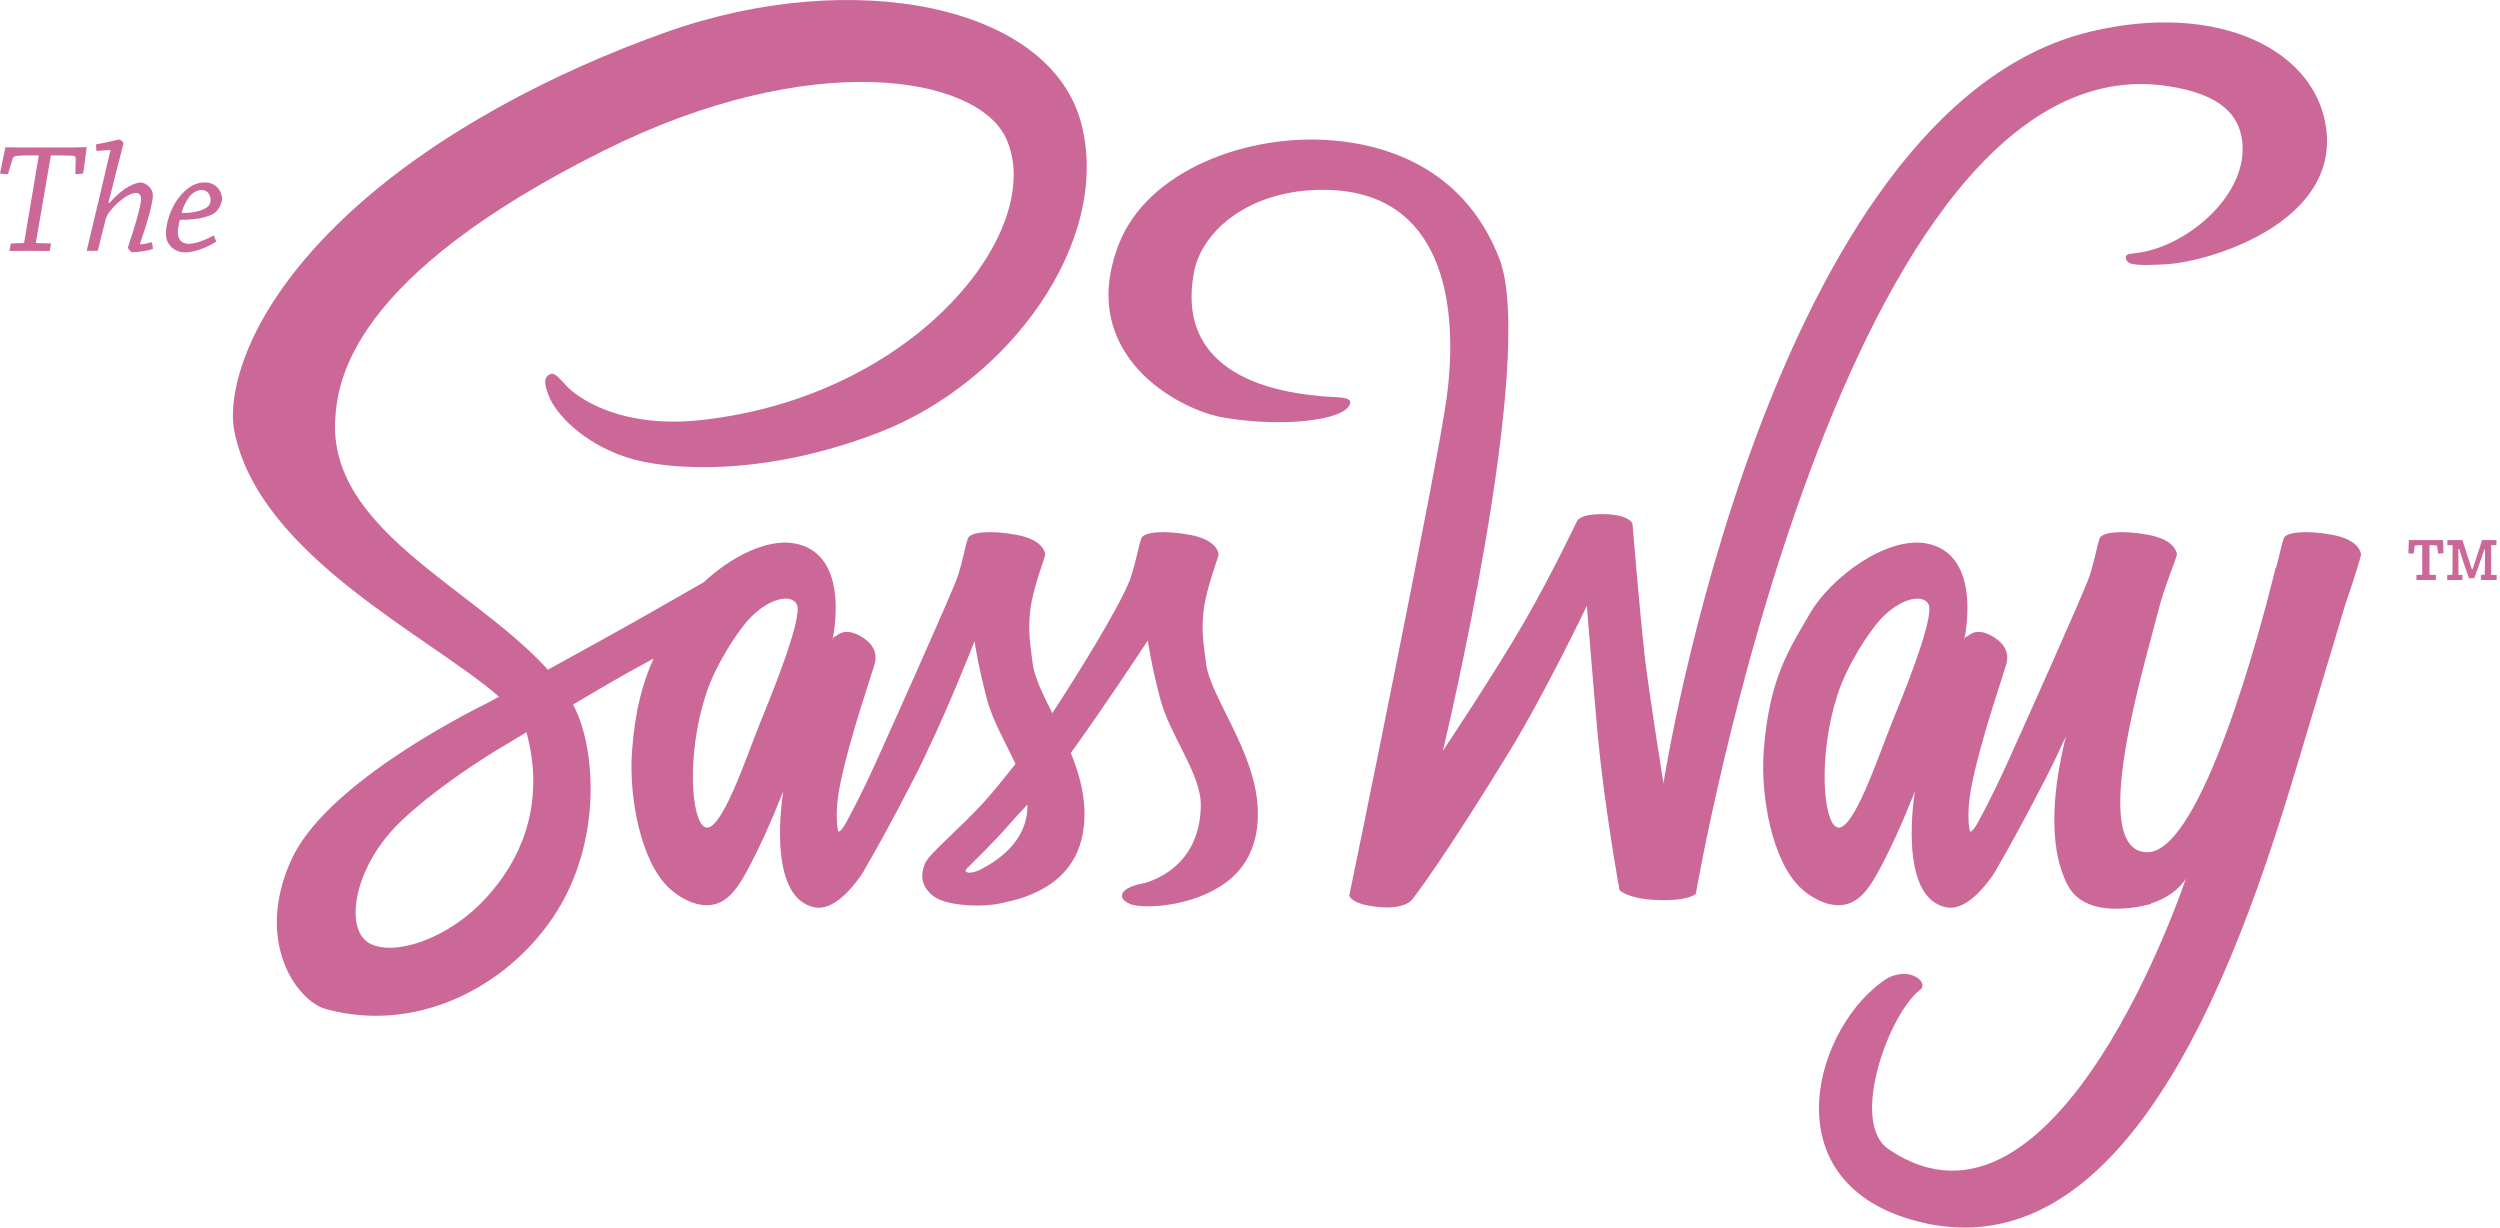 <?xml version="1.0" encoding="utf-8"?>
<!-- Generator: Adobe Illustrator 17.0.0, SVG Export Plug-In . SVG Version: 6.00 Build 0)  -->
<!DOCTYPE svg PUBLIC "-//W3C//DTD SVG 1.1 Tiny//EN" "http://www.w3.org/Graphics/SVG/1.1/DTD/svg11-tiny.dtd">
<svg version="1.1" baseProfile="tiny" id="Layer_1" xmlns="http://www.w3.org/2000/svg" xmlns:xlink="http://www.w3.org/1999/xlink"
	 x="0px" y="0px" width="503px" height="247px" viewBox="0 0 503 247" xml:space="preserve">
<g>
	<g>
		<path fill="#CB6898" d="M242.646,133.412c-0.464-3.942-1.001-6.342-0.441-10.833c0.56-4.491,3.013-10.546,2.977-11.04
			s-0.55-2.929-5.623-3.903s-9.412-0.677-9.923,0.68s-1.056,4.648-2.095,7.738c-0.038,0.113-0.067,0.238-0.09,0.368
			c-2.351,5.996-10.698,19.378-15.729,27.069c-1.936-3.886-3.635-7.322-3.959-10.079c-0.464-3.942-1.001-6.342-0.441-10.833
			c0.56-4.491,3.013-10.546,2.977-11.04s-0.55-2.929-5.623-3.903s-9.412-0.677-9.923,0.68s-1.056,4.648-2.095,7.738
			c-1.039,3.09-13.321,30.478-16.538,37.571c-1.639,3.614-3.066,6.497-4.073,8.46c-0.003-0.006-0.007-0.013-0.007-0.013
			s-0.063,0.135-0.172,0.36c-0.86,1.666-1.371,2.581-1.371,2.581s0.006,0.015,0.015,0.04c-0.684,1.217-1.416,2.33-1.779,2.263
			c-0.254-0.047-0.761-3.716,0.11-8.462c1.828-9.949,7.293-25.182,7.249-25.742c-0.023-0.288,0.816-2.928-2.867-5.068
			c-3.58-2.08-4.855,0.054-5.182,0.001c-0.316-0.051-0.551,0.735-0.551,0.735s3.988-17.304-7.607-19.441
			c-5.628-1.037-12.94,2.795-18.246,7.777c-3.957,2.283-14.241,8.192-22.588,12.777c-2.951,1.621-5.962,3.278-8.817,4.851
			c-0.194-0.215-0.388-0.43-0.587-0.643c-15.235-16.255-43.4-27.752-42.205-49.605c0.434-7.944,3.196-28.863,54.118-54.237
			c41.714-20.786,75.107-15.066,80.878-2.389c8.244,18.111-17.847,51.771-61.166,56.627c-16.505,1.85-25.196-4.546-27.358-6.929
			c-2.276-2.508-2.615-2.621-3.465-2.15c-1.384,0.767-0.507,2.981,0,4.301c1.294,3.366,6.601,9.335,15.65,12.305
			c7.96,2.612,27.338,4.047,50.773-5.018c26.247-10.153,46.742-38.396,40.723-62.003C211.473,0.993,171.662-6.9,133.984,6.486
			c-22.424,7.966-46.699,20.47-64.153,36.795c-20.753,19.41-24.062,36.306-22.698,43.365c4.845,25.083,39.418,41.418,53.262,53.523
			c-0.684,0.377-1.325,0.731-1.908,1.053c-6.943,3.434-33.294,17.225-39.886,31.797c-7.477,16.529,1.191,28.389,6.929,29.986
			c17.78,4.947,36.025-3.952,45.83-18.576c9.803-14.622,8.606-33.66,4.107-42.351c-0.056-0.108-0.118-0.214-0.175-0.321
			c1.792-1.061,3.62-2.139,5.432-3.203c3.84-2.254,7.602-4.345,10.783-6.067c-2.057,4.516-3.699,10.045-4.339,18.567
			c-0.696,9.255,1.73,22.321,7.497,27.664c2.114,1.958,4.505,2.98,6.064,3.268c5.404,0.996,7.869-3.421,10.584-8.682
			c3.33-6.453,6.284-14.133,6.284-14.133s-3.708,21.537,6.395,23.399c3.681,0.678,7.385-3.811,9.034-6.145
			c0.005,0.03,0.007,0.046,0.007,0.046s0.096-0.154,0.284-0.465c0.382-0.562,0.598-0.925,0.598-0.925s0.007-0.04,0.019-0.111
			c1.48-2.511,4.762-8.253,9.683-17.813c6.359-12.351,12.459-28.168,12.459-28.168s0.567,4.246,2.426,11.438
			c1.156,4.476,3.826,8.996,5.81,13.276c-2.099,2.671-4.477,5.613-6.174,7.491c-5.018,5.552-11.233,10.562-12.034,12.55
			c-0.943,2.341-0.72,4.233,1.102,6.057c1.331,1.332,3.701,1.938,6.174,2.213c4.51,0.502,7.683-0.125,9.249-0.575
			c2.441-0.485,5.283-1.432,7.95-3.065c4.924-3.014,7.893-8.078,7.607-15.562c-0.149-3.895-1.276-7.71-2.738-11.32
			c0.267-0.362,0.534-0.726,0.803-1.103c6.181-8.653,12.391-18.032,14.665-21.494c0.027,0.06,0.042,0.095,0.042,0.095
			s0.567,4.246,2.426,11.438c1.955,7.566,8.319,15.259,8.22,21.705c-0.186,12.058-9.503,15.182-11.929,15.668
			c-4.643,0.929-5.004,3.143-2.031,4.181c2.107,0.735,10.823,0.736,17.818-3.607c4.904-3.045,7.893-8.078,7.607-15.562
			C252.626,151.162,243.446,140.218,242.646,133.412z M97.786,180.665c-7.855,8.569-18.829,11.808-23.535,9.079
			c-5.081-2.946-3.069-15.562,6.571-24.655c5.877-5.544,13.464-10.649,18.496-13.793c1.144-0.689,2.822-1.698,4.862-2.92
			c0.343-0.196,0.536-0.304,0.536-0.304l-0.008-0.013c0.395-0.236,0.799-0.478,1.217-0.728
			C109.431,160.277,106.031,171.671,97.786,180.665z M152.856,145.633c-2.525,6.204-7.809,22.294-11.025,20.786
			c-2.761-1.294-3.726-14.574,0.166-26.623c1.959-6.064,6.5-12.972,8.958-15.499c3.956-4.067,8.313-4.832,9.371-2.693
			C161.675,124.331,154.439,141.744,152.856,145.633z M196.879,175.155c-1.07,0.409-2.051,0.608-2.507,0.231
			c-0.335-0.278,0.441-0.934,0.441-0.934s5.458-5.356,7.607-7.857c1.284-1.494,2.728-3.03,4.293-4.72
			c0.002,0.085,0.007,0.171,0.007,0.256C206.704,169.75,199.907,173.644,196.879,175.155z"/>
		<path fill="#CB6898" d="M436.318,17.344c10.672,1.657,14.313,5.928,14.838,11.331c1.007,10.369-10.35,20.095-19.849,22.001
			c-2.383,0.478-3.648,0.206-3.595,1.141c0.021,0.368,0.135,0.777,0.771,1.121c1.226,0.663,6.519,0.266,7.247,0.233
			c8.303-0.375,34.434-8.034,32.35-26.887c-1.793-16.223-21.757-26.082-47.498-19.919c-64.775,15.508-85.896,151.243-85.896,151.243
			s-3.01-18.768-3.823-26.043c-0.897-8.026-2.414-26.182-2.414-26.182s-0.503-1.76-5.306-1.925
			c-5.318-0.183-5.862,1.362-5.868,1.431c0,0-4.961,10.457-10.456,20.016c-6.016,10.465-16.516,26.166-16.516,26.166
			s19.048-79.198,11.355-99.058c-7.478-19.303-24.486-22.973-33.345-23.75c-17.214-1.511-37.429,5.977-43.212,20.873
			c-8.649,22.275,12.074,33.335,21.017,34.867c11.842,2.029,24.373,0.627,25.499-2.705c0.574-1.697-3.202-1.258-6.281-1.63
			c-4.261-0.515-29.417-2.244-25.095-24.964c1.562-8.213,11.185-16.729,26.483-16.508c23.504,0.341,26.849,22.694,24.382,41.569
			c-1.814,13.882-19.632,100.443-19.632,100.443s0.382,1.994,6.865,2.348c3.831,0.209,5.434-1.106,5.712-1.457
			c0.594-0.75,6.467-8.401,19.466-29.608c7.294-11.9,15.758-29.602,15.758-29.602s1.118,14.096,2.15,25.566
			c1.297,14.413,4.42,31.658,4.42,31.658s1.687,1.686,7.114,1.952c6.846,0.336,8.242-1.232,8.242-1.232S370.799,7.17,436.318,17.344
			z"/>
		<path fill="#CB6898" d="M469.411,107.635c-5.073-0.974-9.412-0.677-9.923,0.68c-0.412,1.096-0.847,3.45-1.546,5.943l-0.087-0.016
			c0,0-0.134,0.564-0.383,1.568c-0.026,0.081-0.052,0.162-0.079,0.243l0.016,0.011c-2.431,9.748-14.399,55.402-25.359,55.402
			c-12.269,0-0.393-38.15,2.27-48.861c1.092-4.392,3.715-10.572,3.679-11.066s-0.55-2.929-5.623-3.903s-9.412-0.677-9.923,0.68
			c-0.511,1.357-1.056,4.648-2.095,7.738c-1.039,3.09-13.321,30.478-16.538,37.571c-1.639,3.614-3.066,6.497-4.073,8.46
			c-0.003-0.006-0.007-0.013-0.007-0.013s-0.063,0.135-0.172,0.36c-0.86,1.666-1.372,2.581-1.372,2.581s0.006,0.015,0.015,0.04
			c-0.684,1.217-1.416,2.33-1.779,2.263c-0.254-0.047-0.761-3.716,0.11-8.462c1.828-9.949,7.293-25.182,7.249-25.742
			c-0.023-0.288,0.816-2.928-2.867-5.068c-3.58-2.08-4.855,0.054-5.182,0.001c-0.316-0.051-0.551,0.735-0.551,0.735
			s3.988-17.304-7.607-19.441c-7.921-1.46-19.182,6.723-23.484,14.189c-4.054,7.038-8.13,12.839-9.234,27.527
			c-0.696,9.255,1.73,22.321,7.497,27.664c2.114,1.958,4.505,2.98,6.064,3.268c5.404,0.996,7.869-3.421,10.584-8.682
			c3.33-6.453,6.284-14.133,6.284-14.133s-3.708,21.537,6.395,23.399c3.681,0.678,7.385-3.811,9.034-6.145
			c0.005,0.03,0.007,0.046,0.007,0.046s0.096-0.154,0.284-0.465c0.382-0.562,0.598-0.925,0.598-0.925s0.007-0.04,0.019-0.111
			c1.48-2.511,4.761-8.253,9.683-17.813c1.488-2.89,2.96-5.968,4.344-8.99c-2.205,8.834-4.054,21.511,0.376,29.948
			c3.994,7.607,16.73,3.746,16.73,3.746s-0.018-0.023-0.045-0.055c5.323-1.695,7.094-5.082,7.094-5.082
			s-25.822,77.732-59.852,54.476c-7.923-5.415,0.141-27.302,6.332-32.017c1.262-0.961,0.046-2.611-2.031-3.106
			c-1.715-0.409-3.737,0.243-4.659,0.836c-14.189,9.128-23.7,40.202,5.018,48.503c47.012,13.589,69.464-64.317,79.324-97.325
			c3.337-11.173,6.278-20.976,7.925-26.459c1.537-4.378,3.189-9.716,3.162-10.092C474.998,111.045,474.483,108.61,469.411,107.635z
			 M380.557,145.633c-2.525,6.204-7.809,22.294-11.025,20.786c-2.761-1.294-3.726-14.574,0.166-26.623
			c1.958-6.064,6.5-12.972,8.958-15.499c3.956-4.067,8.313-4.832,9.372-2.693C389.376,124.331,382.14,141.744,380.557,145.633z"/>
	</g>
	<g>
		<path fill="#CB6898" d="M4.706,48.897c0.096,0,0.128-0.064,0.16-0.128l2.943-17.503c-2.688,0-3.456,0-4.384,0.096
			c-0.607,0.064-0.768,0.256-0.896,0.608l-0.928,3.072c-0.513,0-1.12-0.064-1.601-0.128c0.353-1.76,0.704-3.52,1.088-5.28
			c0.736,0,1.76,0.032,2.977,0.032c0.703,0,4.383,0,5.343,0s4.672,0,5.376,0c1.28-0.032,1.984-0.032,2.656-0.064
			c-0.225,1.76-0.448,3.552-0.704,5.312c-0.48,0.032-1.024,0.096-1.568,0.128l0.064-3.104c0-0.352-0.064-0.576-0.672-0.608
			c-1.088-0.064-1.632-0.064-4.32-0.064L7.201,48.897l3.071,0.096c-0.063,0.448-0.16,1.024-0.288,1.504
			c-1.184,0-2.752-0.032-4.063-0.032s-2.72,0.032-4,0.032c0.064-0.512,0.16-1.024,0.256-1.504L4.706,48.897z"/>
		<path fill="#CB6898" d="M19.393,30.37c-0.032-0.448-0.063-0.896-0.063-1.312c2.304-0.416,4.447-0.992,4.671-0.992
			c0.192,0,0.673,0.384,0.864,0.704c-0.479,1.92-2.271,8.959-3.04,11.967l0.192,0.096c2.88-3.296,5.248-4.096,6.399-4.127
			c0.672,0.096,1.664,0.64,2.144,1.664c0.129,0.288,0.192,0.64,0.192,0.992c0,1.408-1.088,5.439-2.56,9.599
			c-0.064,0.096,0,0.192,0.128,0.192c0.352,0,1.248-0.16,2.239-0.416c0.097,0.448,0.16,0.896,0.225,1.344
			c-1.312,0.448-3.2,0.672-4.224,0.672c-0.16,0-0.736-0.544-0.832-0.96c0.576-1.664,1.6-4.928,2.048-6.656
			c0.224-0.832,0.607-2.335,0.607-3.167c0-0.608-0.319-1.152-1.023-1.152c-1.952,0-5.6,3.392-6.08,5.248
			c-0.352,1.248-1.312,5.184-1.6,6.399c-0.735,0-1.504,0-2.239,0c0.703-2.912,3.839-16.127,4.799-20.287L19.393,30.37z"/>
		<path fill="#CB6898" d="M36.418,39.234c1.6-1.824,3.136-2.528,4.799-2.528c2.272,0,3.456,1.792,3.488,3.392
			c-0.16,1.056-0.832,2.4-1.76,2.912c-1.76,0.928-3.968,1.216-6.752,1.216c-0.224,0.768-0.416,1.856-0.416,2.464
			c0,1.504,0.8,2.368,2.176,2.368c1.28,0,3.296-0.704,5.056-1.696c0.192,0.416,0.353,0.832,0.513,1.248
			c-1.824,1.12-4.192,2.176-6.4,2.176c-1.695,0-3.743-1.28-3.743-3.775C33.378,45.057,34.273,41.633,36.418,39.234z M38.081,39.617
			c-0.512,0.704-1.119,1.664-1.567,3.232c1.728,0.032,3.392-0.224,4.544-0.8c0.735-0.352,1.312-0.864,1.312-1.76
			c0-1.024-0.544-2.048-1.792-2.048C39.553,38.241,38.753,38.785,38.081,39.617z"/>
	</g>
	<g>
		<path fill="#CB6898" d="M487.35,115.641v-5.951c-0.832,0-1.151,0-1.504,0.096l-0.224,1.6c-0.384,0-0.704-0.032-1.056-0.064
			c0.031-0.992,0.063-1.824,0.096-2.656c1.184,0,2.304,0,3.552,0c1.184,0,2.24,0,3.328,0c0.031,0.8,0.063,1.664,0.096,2.656
			c-0.353,0.032-0.704,0.032-1.088,0.064l-0.225-1.6c-0.319-0.096-0.831-0.096-1.504-0.096v5.951l1.28,0.032
			c0,0.384,0,0.704-0.032,1.024c-0.544,0-1.184,0-1.888,0s-1.376,0-1.983,0c0-0.32-0.032-0.672,0-1.024L487.35,115.641z
			 M493.43,115.641c0.032-1.888,0.032-4.16,0.032-5.951h-1.057c0-0.352,0-0.736,0-1.024c1.024,0,2.08,0,3.04,0
			c0.576,1.76,1.28,4.063,1.888,5.855h0.16c0.512-1.6,1.536-4.608,1.888-5.855c0.96,0,1.92,0,2.912,0c0,0.288,0,0.64-0.032,1.024
			h-1.056c0,1.92,0,4.096,0,5.983h1.12c0,0.384,0,0.736,0,1.024c-0.544,0-1.12,0-1.761,0c-0.544,0-0.991,0-1.407,0
			c0-0.288,0-0.64,0-1.024l0.768-0.032c0.064-1.664,0.064-3.52,0.064-5.055h-0.16c-0.832,2.592-1.504,4.352-2.016,5.728
			c-0.353,0.032-0.544,0.032-1.057,0.032c-0.512-1.44-1.216-3.456-1.951-5.888h-0.192c0.032,1.568,0.032,3.552,0.032,5.216h0.8
			c0,0.352,0,0.704-0.032,1.024c-0.384,0-0.896,0-1.407,0c-0.576,0-1.089,0-1.633,0c0-0.288,0-0.64,0.032-1.024L493.43,115.641z"/>
	</g>
</g>
</svg>
